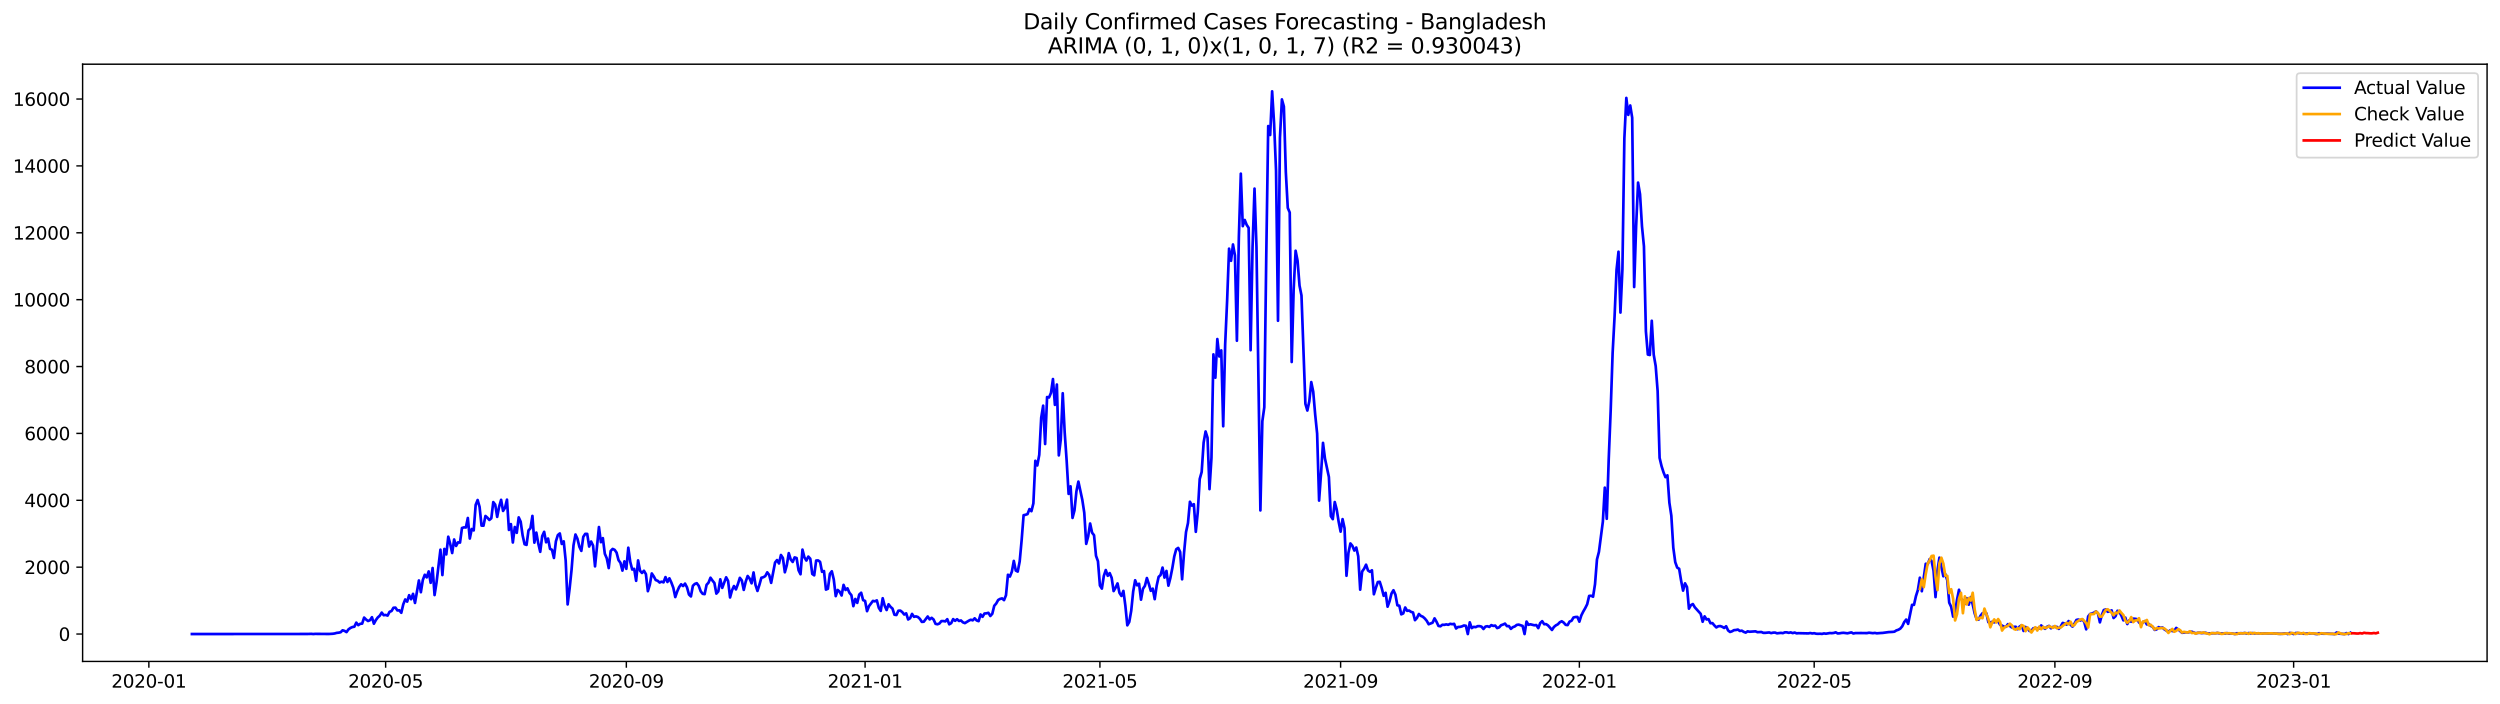 <?xml version="1.0" encoding="utf-8" standalone="no"?>
<!DOCTYPE svg PUBLIC "-//W3C//DTD SVG 1.1//EN"
  "http://www.w3.org/Graphics/SVG/1.1/DTD/svg11.dtd">
<svg xmlns:xlink="http://www.w3.org/1999/xlink" width="1392.412pt" height="392.274pt" viewBox="0 0 1392.412 392.274" xmlns="http://www.w3.org/2000/svg" version="1.1">
 <defs>
  <style type="text/css">*{stroke-linejoin: round; stroke-linecap: butt}</style>
 </defs>
 <g id="figure_1">
  <g id="patch_1">
   <path d="M 0 392.274 
L 1392.412 392.274 
L 1392.412 0 
L 0 0 
z
" style="fill: #ffffff"/>
  </g>
  <g id="axes_1">
   <g id="patch_2">
    <path d="M 46.013 368.396 
L 1385.213 368.396 
L 1385.213 35.755 
L 46.013 35.755 
z
" style="fill: #ffffff"/>
   </g>
   <g id="matplotlib.axis_1">
    <g id="xtick_1">
     <g id="line2d_1">
      <defs>
       <path id="mbf388136be" d="M 0 0 
L 0 3.5 
" style="stroke: #000000; stroke-width: 0.8"/>
      </defs>
      <g>
       <use xlink:href="#mbf388136be" x="82.907" y="368.396" style="stroke: #000000; stroke-width: 0.8"/>
      </g>
     </g>
     <g id="text_1">
      <!-- 2020-01 -->
      <g transform="translate(62.015 382.994)scale(0.1 -0.1)">
       <defs>
        <path id="DejaVuSans-32" d="M 1228 531 
L 3431 531 
L 3431 0 
L 469 0 
L 469 531 
Q 828 903 1448 1529 
Q 2069 2156 2228 2338 
Q 2531 2678 2651 2914 
Q 2772 3150 2772 3378 
Q 2772 3750 2511 3984 
Q 2250 4219 1831 4219 
Q 1534 4219 1204 4116 
Q 875 4013 500 3803 
L 500 4441 
Q 881 4594 1212 4672 
Q 1544 4750 1819 4750 
Q 2544 4750 2975 4387 
Q 3406 4025 3406 3419 
Q 3406 3131 3298 2873 
Q 3191 2616 2906 2266 
Q 2828 2175 2409 1742 
Q 1991 1309 1228 531 
z
" transform="scale(0.016)"/>
        <path id="DejaVuSans-30" d="M 2034 4250 
Q 1547 4250 1301 3770 
Q 1056 3291 1056 2328 
Q 1056 1369 1301 889 
Q 1547 409 2034 409 
Q 2525 409 2770 889 
Q 3016 1369 3016 2328 
Q 3016 3291 2770 3770 
Q 2525 4250 2034 4250 
z
M 2034 4750 
Q 2819 4750 3233 4129 
Q 3647 3509 3647 2328 
Q 3647 1150 3233 529 
Q 2819 -91 2034 -91 
Q 1250 -91 836 529 
Q 422 1150 422 2328 
Q 422 3509 836 4129 
Q 1250 4750 2034 4750 
z
" transform="scale(0.016)"/>
        <path id="DejaVuSans-2d" d="M 313 2009 
L 1997 2009 
L 1997 1497 
L 313 1497 
L 313 2009 
z
" transform="scale(0.016)"/>
        <path id="DejaVuSans-31" d="M 794 531 
L 1825 531 
L 1825 4091 
L 703 3866 
L 703 4441 
L 1819 4666 
L 2450 4666 
L 2450 531 
L 3481 531 
L 3481 0 
L 794 0 
L 794 531 
z
" transform="scale(0.016)"/>
       </defs>
       <use xlink:href="#DejaVuSans-32"/>
       <use xlink:href="#DejaVuSans-30" x="63.623"/>
       <use xlink:href="#DejaVuSans-32" x="127.246"/>
       <use xlink:href="#DejaVuSans-30" x="190.869"/>
       <use xlink:href="#DejaVuSans-2d" x="254.492"/>
       <use xlink:href="#DejaVuSans-30" x="290.576"/>
       <use xlink:href="#DejaVuSans-31" x="354.199"/>
      </g>
     </g>
    </g>
    <g id="xtick_2">
     <g id="line2d_2">
      <g>
       <use xlink:href="#mbf388136be" x="214.789" y="368.396" style="stroke: #000000; stroke-width: 0.8"/>
      </g>
     </g>
     <g id="text_2">
      <!-- 2020-05 -->
      <g transform="translate(193.897 382.994)scale(0.1 -0.1)">
       <defs>
        <path id="DejaVuSans-35" d="M 691 4666 
L 3169 4666 
L 3169 4134 
L 1269 4134 
L 1269 2991 
Q 1406 3038 1543 3061 
Q 1681 3084 1819 3084 
Q 2600 3084 3056 2656 
Q 3513 2228 3513 1497 
Q 3513 744 3044 326 
Q 2575 -91 1722 -91 
Q 1428 -91 1123 -41 
Q 819 9 494 109 
L 494 744 
Q 775 591 1075 516 
Q 1375 441 1709 441 
Q 2250 441 2565 725 
Q 2881 1009 2881 1497 
Q 2881 1984 2565 2268 
Q 2250 2553 1709 2553 
Q 1456 2553 1204 2497 
Q 953 2441 691 2322 
L 691 4666 
z
" transform="scale(0.016)"/>
       </defs>
       <use xlink:href="#DejaVuSans-32"/>
       <use xlink:href="#DejaVuSans-30" x="63.623"/>
       <use xlink:href="#DejaVuSans-32" x="127.246"/>
       <use xlink:href="#DejaVuSans-30" x="190.869"/>
       <use xlink:href="#DejaVuSans-2d" x="254.492"/>
       <use xlink:href="#DejaVuSans-30" x="290.576"/>
       <use xlink:href="#DejaVuSans-35" x="354.199"/>
      </g>
     </g>
    </g>
    <g id="xtick_3">
     <g id="line2d_3">
      <g>
       <use xlink:href="#mbf388136be" x="348.85" y="368.396" style="stroke: #000000; stroke-width: 0.8"/>
      </g>
     </g>
     <g id="text_3">
      <!-- 2020-09 -->
      <g transform="translate(327.959 382.994)scale(0.1 -0.1)">
       <defs>
        <path id="DejaVuSans-39" d="M 703 97 
L 703 672 
Q 941 559 1184 500 
Q 1428 441 1663 441 
Q 2288 441 2617 861 
Q 2947 1281 2994 2138 
Q 2813 1869 2534 1725 
Q 2256 1581 1919 1581 
Q 1219 1581 811 2004 
Q 403 2428 403 3163 
Q 403 3881 828 4315 
Q 1253 4750 1959 4750 
Q 2769 4750 3195 4129 
Q 3622 3509 3622 2328 
Q 3622 1225 3098 567 
Q 2575 -91 1691 -91 
Q 1453 -91 1209 -44 
Q 966 3 703 97 
z
M 1959 2075 
Q 2384 2075 2632 2365 
Q 2881 2656 2881 3163 
Q 2881 3666 2632 3958 
Q 2384 4250 1959 4250 
Q 1534 4250 1286 3958 
Q 1038 3666 1038 3163 
Q 1038 2656 1286 2365 
Q 1534 2075 1959 2075 
z
" transform="scale(0.016)"/>
       </defs>
       <use xlink:href="#DejaVuSans-32"/>
       <use xlink:href="#DejaVuSans-30" x="63.623"/>
       <use xlink:href="#DejaVuSans-32" x="127.246"/>
       <use xlink:href="#DejaVuSans-30" x="190.869"/>
       <use xlink:href="#DejaVuSans-2d" x="254.492"/>
       <use xlink:href="#DejaVuSans-30" x="290.576"/>
       <use xlink:href="#DejaVuSans-39" x="354.199"/>
      </g>
     </g>
    </g>
    <g id="xtick_4">
     <g id="line2d_4">
      <g>
       <use xlink:href="#mbf388136be" x="481.822" y="368.396" style="stroke: #000000; stroke-width: 0.8"/>
      </g>
     </g>
     <g id="text_4">
      <!-- 2021-01 -->
      <g transform="translate(460.931 382.994)scale(0.1 -0.1)">
       <use xlink:href="#DejaVuSans-32"/>
       <use xlink:href="#DejaVuSans-30" x="63.623"/>
       <use xlink:href="#DejaVuSans-32" x="127.246"/>
       <use xlink:href="#DejaVuSans-31" x="190.869"/>
       <use xlink:href="#DejaVuSans-2d" x="254.492"/>
       <use xlink:href="#DejaVuSans-30" x="290.576"/>
       <use xlink:href="#DejaVuSans-31" x="354.199"/>
      </g>
     </g>
    </g>
    <g id="xtick_5">
     <g id="line2d_5">
      <g>
       <use xlink:href="#mbf388136be" x="612.614" y="368.396" style="stroke: #000000; stroke-width: 0.8"/>
      </g>
     </g>
     <g id="text_5">
      <!-- 2021-05 -->
      <g transform="translate(591.722 382.994)scale(0.1 -0.1)">
       <use xlink:href="#DejaVuSans-32"/>
       <use xlink:href="#DejaVuSans-30" x="63.623"/>
       <use xlink:href="#DejaVuSans-32" x="127.246"/>
       <use xlink:href="#DejaVuSans-31" x="190.869"/>
       <use xlink:href="#DejaVuSans-2d" x="254.492"/>
       <use xlink:href="#DejaVuSans-30" x="290.576"/>
       <use xlink:href="#DejaVuSans-35" x="354.199"/>
      </g>
     </g>
    </g>
    <g id="xtick_6">
     <g id="line2d_6">
      <g>
       <use xlink:href="#mbf388136be" x="746.676" y="368.396" style="stroke: #000000; stroke-width: 0.8"/>
      </g>
     </g>
     <g id="text_6">
      <!-- 2021-09 -->
      <g transform="translate(725.784 382.994)scale(0.1 -0.1)">
       <use xlink:href="#DejaVuSans-32"/>
       <use xlink:href="#DejaVuSans-30" x="63.623"/>
       <use xlink:href="#DejaVuSans-32" x="127.246"/>
       <use xlink:href="#DejaVuSans-31" x="190.869"/>
       <use xlink:href="#DejaVuSans-2d" x="254.492"/>
       <use xlink:href="#DejaVuSans-30" x="290.576"/>
       <use xlink:href="#DejaVuSans-39" x="354.199"/>
      </g>
     </g>
    </g>
    <g id="xtick_7">
     <g id="line2d_7">
      <g>
       <use xlink:href="#mbf388136be" x="879.647" y="368.396" style="stroke: #000000; stroke-width: 0.8"/>
      </g>
     </g>
     <g id="text_7">
      <!-- 2022-01 -->
      <g transform="translate(858.756 382.994)scale(0.1 -0.1)">
       <use xlink:href="#DejaVuSans-32"/>
       <use xlink:href="#DejaVuSans-30" x="63.623"/>
       <use xlink:href="#DejaVuSans-32" x="127.246"/>
       <use xlink:href="#DejaVuSans-32" x="190.869"/>
       <use xlink:href="#DejaVuSans-2d" x="254.492"/>
       <use xlink:href="#DejaVuSans-30" x="290.576"/>
       <use xlink:href="#DejaVuSans-31" x="354.199"/>
      </g>
     </g>
    </g>
    <g id="xtick_8">
     <g id="line2d_8">
      <g>
       <use xlink:href="#mbf388136be" x="1010.439" y="368.396" style="stroke: #000000; stroke-width: 0.8"/>
      </g>
     </g>
     <g id="text_8">
      <!-- 2022-05 -->
      <g transform="translate(989.548 382.994)scale(0.1 -0.1)">
       <use xlink:href="#DejaVuSans-32"/>
       <use xlink:href="#DejaVuSans-30" x="63.623"/>
       <use xlink:href="#DejaVuSans-32" x="127.246"/>
       <use xlink:href="#DejaVuSans-32" x="190.869"/>
       <use xlink:href="#DejaVuSans-2d" x="254.492"/>
       <use xlink:href="#DejaVuSans-30" x="290.576"/>
       <use xlink:href="#DejaVuSans-35" x="354.199"/>
      </g>
     </g>
    </g>
    <g id="xtick_9">
     <g id="line2d_9">
      <g>
       <use xlink:href="#mbf388136be" x="1144.501" y="368.396" style="stroke: #000000; stroke-width: 0.8"/>
      </g>
     </g>
     <g id="text_9">
      <!-- 2022-09 -->
      <g transform="translate(1123.61 382.994)scale(0.1 -0.1)">
       <use xlink:href="#DejaVuSans-32"/>
       <use xlink:href="#DejaVuSans-30" x="63.623"/>
       <use xlink:href="#DejaVuSans-32" x="127.246"/>
       <use xlink:href="#DejaVuSans-32" x="190.869"/>
       <use xlink:href="#DejaVuSans-2d" x="254.492"/>
       <use xlink:href="#DejaVuSans-30" x="290.576"/>
       <use xlink:href="#DejaVuSans-39" x="354.199"/>
      </g>
     </g>
    </g>
    <g id="xtick_10">
     <g id="line2d_10">
      <g>
       <use xlink:href="#mbf388136be" x="1277.473" y="368.396" style="stroke: #000000; stroke-width: 0.8"/>
      </g>
     </g>
     <g id="text_10">
      <!-- 2023-01 -->
      <g transform="translate(1256.581 382.994)scale(0.1 -0.1)">
       <defs>
        <path id="DejaVuSans-33" d="M 2597 2516 
Q 3050 2419 3304 2112 
Q 3559 1806 3559 1356 
Q 3559 666 3084 287 
Q 2609 -91 1734 -91 
Q 1441 -91 1130 -33 
Q 819 25 488 141 
L 488 750 
Q 750 597 1062 519 
Q 1375 441 1716 441 
Q 2309 441 2620 675 
Q 2931 909 2931 1356 
Q 2931 1769 2642 2001 
Q 2353 2234 1838 2234 
L 1294 2234 
L 1294 2753 
L 1863 2753 
Q 2328 2753 2575 2939 
Q 2822 3125 2822 3475 
Q 2822 3834 2567 4026 
Q 2313 4219 1838 4219 
Q 1578 4219 1281 4162 
Q 984 4106 628 3988 
L 628 4550 
Q 988 4650 1302 4700 
Q 1616 4750 1894 4750 
Q 2613 4750 3031 4423 
Q 3450 4097 3450 3541 
Q 3450 3153 3228 2886 
Q 3006 2619 2597 2516 
z
" transform="scale(0.016)"/>
       </defs>
       <use xlink:href="#DejaVuSans-32"/>
       <use xlink:href="#DejaVuSans-30" x="63.623"/>
       <use xlink:href="#DejaVuSans-32" x="127.246"/>
       <use xlink:href="#DejaVuSans-33" x="190.869"/>
       <use xlink:href="#DejaVuSans-2d" x="254.492"/>
       <use xlink:href="#DejaVuSans-30" x="290.576"/>
       <use xlink:href="#DejaVuSans-31" x="354.199"/>
      </g>
     </g>
    </g>
   </g>
   <g id="matplotlib.axis_2">
    <g id="ytick_1">
     <g id="line2d_11">
      <defs>
       <path id="m9332bdf6b1" d="M 0 0 
L -3.5 0 
" style="stroke: #000000; stroke-width: 0.8"/>
      </defs>
      <g>
       <use xlink:href="#m9332bdf6b1" x="46.013" y="353.14" style="stroke: #000000; stroke-width: 0.8"/>
      </g>
     </g>
     <g id="text_11">
      <!-- 0 -->
      <g transform="translate(32.65 356.939)scale(0.1 -0.1)">
       <use xlink:href="#DejaVuSans-30"/>
      </g>
     </g>
    </g>
    <g id="ytick_2">
     <g id="line2d_12">
      <g>
       <use xlink:href="#m9332bdf6b1" x="46.013" y="315.892" style="stroke: #000000; stroke-width: 0.8"/>
      </g>
     </g>
     <g id="text_12">
      <!-- 2000 -->
      <g transform="translate(13.562 319.691)scale(0.1 -0.1)">
       <use xlink:href="#DejaVuSans-32"/>
       <use xlink:href="#DejaVuSans-30" x="63.623"/>
       <use xlink:href="#DejaVuSans-30" x="127.246"/>
       <use xlink:href="#DejaVuSans-30" x="190.869"/>
      </g>
     </g>
    </g>
    <g id="ytick_3">
     <g id="line2d_13">
      <g>
       <use xlink:href="#m9332bdf6b1" x="46.013" y="278.645" style="stroke: #000000; stroke-width: 0.8"/>
      </g>
     </g>
     <g id="text_13">
      <!-- 4000 -->
      <g transform="translate(13.562 282.444)scale(0.1 -0.1)">
       <defs>
        <path id="DejaVuSans-34" d="M 2419 4116 
L 825 1625 
L 2419 1625 
L 2419 4116 
z
M 2253 4666 
L 3047 4666 
L 3047 1625 
L 3713 1625 
L 3713 1100 
L 3047 1100 
L 3047 0 
L 2419 0 
L 2419 1100 
L 313 1100 
L 313 1709 
L 2253 4666 
z
" transform="scale(0.016)"/>
       </defs>
       <use xlink:href="#DejaVuSans-34"/>
       <use xlink:href="#DejaVuSans-30" x="63.623"/>
       <use xlink:href="#DejaVuSans-30" x="127.246"/>
       <use xlink:href="#DejaVuSans-30" x="190.869"/>
      </g>
     </g>
    </g>
    <g id="ytick_4">
     <g id="line2d_14">
      <g>
       <use xlink:href="#m9332bdf6b1" x="46.013" y="241.397" style="stroke: #000000; stroke-width: 0.8"/>
      </g>
     </g>
     <g id="text_14">
      <!-- 6000 -->
      <g transform="translate(13.562 245.196)scale(0.1 -0.1)">
       <defs>
        <path id="DejaVuSans-36" d="M 2113 2584 
Q 1688 2584 1439 2293 
Q 1191 2003 1191 1497 
Q 1191 994 1439 701 
Q 1688 409 2113 409 
Q 2538 409 2786 701 
Q 3034 994 3034 1497 
Q 3034 2003 2786 2293 
Q 2538 2584 2113 2584 
z
M 3366 4563 
L 3366 3988 
Q 3128 4100 2886 4159 
Q 2644 4219 2406 4219 
Q 1781 4219 1451 3797 
Q 1122 3375 1075 2522 
Q 1259 2794 1537 2939 
Q 1816 3084 2150 3084 
Q 2853 3084 3261 2657 
Q 3669 2231 3669 1497 
Q 3669 778 3244 343 
Q 2819 -91 2113 -91 
Q 1303 -91 875 529 
Q 447 1150 447 2328 
Q 447 3434 972 4092 
Q 1497 4750 2381 4750 
Q 2619 4750 2861 4703 
Q 3103 4656 3366 4563 
z
" transform="scale(0.016)"/>
       </defs>
       <use xlink:href="#DejaVuSans-36"/>
       <use xlink:href="#DejaVuSans-30" x="63.623"/>
       <use xlink:href="#DejaVuSans-30" x="127.246"/>
       <use xlink:href="#DejaVuSans-30" x="190.869"/>
      </g>
     </g>
    </g>
    <g id="ytick_5">
     <g id="line2d_15">
      <g>
       <use xlink:href="#m9332bdf6b1" x="46.013" y="204.149" style="stroke: #000000; stroke-width: 0.8"/>
      </g>
     </g>
     <g id="text_15">
      <!-- 8000 -->
      <g transform="translate(13.562 207.949)scale(0.1 -0.1)">
       <defs>
        <path id="DejaVuSans-38" d="M 2034 2216 
Q 1584 2216 1326 1975 
Q 1069 1734 1069 1313 
Q 1069 891 1326 650 
Q 1584 409 2034 409 
Q 2484 409 2743 651 
Q 3003 894 3003 1313 
Q 3003 1734 2745 1975 
Q 2488 2216 2034 2216 
z
M 1403 2484 
Q 997 2584 770 2862 
Q 544 3141 544 3541 
Q 544 4100 942 4425 
Q 1341 4750 2034 4750 
Q 2731 4750 3128 4425 
Q 3525 4100 3525 3541 
Q 3525 3141 3298 2862 
Q 3072 2584 2669 2484 
Q 3125 2378 3379 2068 
Q 3634 1759 3634 1313 
Q 3634 634 3220 271 
Q 2806 -91 2034 -91 
Q 1263 -91 848 271 
Q 434 634 434 1313 
Q 434 1759 690 2068 
Q 947 2378 1403 2484 
z
M 1172 3481 
Q 1172 3119 1398 2916 
Q 1625 2713 2034 2713 
Q 2441 2713 2670 2916 
Q 2900 3119 2900 3481 
Q 2900 3844 2670 4047 
Q 2441 4250 2034 4250 
Q 1625 4250 1398 4047 
Q 1172 3844 1172 3481 
z
" transform="scale(0.016)"/>
       </defs>
       <use xlink:href="#DejaVuSans-38"/>
       <use xlink:href="#DejaVuSans-30" x="63.623"/>
       <use xlink:href="#DejaVuSans-30" x="127.246"/>
       <use xlink:href="#DejaVuSans-30" x="190.869"/>
      </g>
     </g>
    </g>
    <g id="ytick_6">
     <g id="line2d_16">
      <g>
       <use xlink:href="#m9332bdf6b1" x="46.013" y="166.902" style="stroke: #000000; stroke-width: 0.8"/>
      </g>
     </g>
     <g id="text_16">
      <!-- 10000 -->
      <g transform="translate(7.2 170.701)scale(0.1 -0.1)">
       <use xlink:href="#DejaVuSans-31"/>
       <use xlink:href="#DejaVuSans-30" x="63.623"/>
       <use xlink:href="#DejaVuSans-30" x="127.246"/>
       <use xlink:href="#DejaVuSans-30" x="190.869"/>
       <use xlink:href="#DejaVuSans-30" x="254.492"/>
      </g>
     </g>
    </g>
    <g id="ytick_7">
     <g id="line2d_17">
      <g>
       <use xlink:href="#m9332bdf6b1" x="46.013" y="129.654" style="stroke: #000000; stroke-width: 0.8"/>
      </g>
     </g>
     <g id="text_17">
      <!-- 12000 -->
      <g transform="translate(7.2 133.453)scale(0.1 -0.1)">
       <use xlink:href="#DejaVuSans-31"/>
       <use xlink:href="#DejaVuSans-32" x="63.623"/>
       <use xlink:href="#DejaVuSans-30" x="127.246"/>
       <use xlink:href="#DejaVuSans-30" x="190.869"/>
       <use xlink:href="#DejaVuSans-30" x="254.492"/>
      </g>
     </g>
    </g>
    <g id="ytick_8">
     <g id="line2d_18">
      <g>
       <use xlink:href="#m9332bdf6b1" x="46.013" y="92.407" style="stroke: #000000; stroke-width: 0.8"/>
      </g>
     </g>
     <g id="text_18">
      <!-- 14000 -->
      <g transform="translate(7.2 96.206)scale(0.1 -0.1)">
       <use xlink:href="#DejaVuSans-31"/>
       <use xlink:href="#DejaVuSans-34" x="63.623"/>
       <use xlink:href="#DejaVuSans-30" x="127.246"/>
       <use xlink:href="#DejaVuSans-30" x="190.869"/>
       <use xlink:href="#DejaVuSans-30" x="254.492"/>
      </g>
     </g>
    </g>
    <g id="ytick_9">
     <g id="line2d_19">
      <g>
       <use xlink:href="#m9332bdf6b1" x="46.013" y="55.159" style="stroke: #000000; stroke-width: 0.8"/>
      </g>
     </g>
     <g id="text_19">
      <!-- 16000 -->
      <g transform="translate(7.2 58.958)scale(0.1 -0.1)">
       <use xlink:href="#DejaVuSans-31"/>
       <use xlink:href="#DejaVuSans-36" x="63.623"/>
       <use xlink:href="#DejaVuSans-30" x="127.246"/>
       <use xlink:href="#DejaVuSans-30" x="190.869"/>
       <use xlink:href="#DejaVuSans-30" x="254.492"/>
      </g>
     </g>
    </g>
   </g>
   <g id="line2d_20">
    <path d="M 106.885 353.14 
L 171.191 353.103 
L 173.371 353.028 
L 174.461 353.14 
L 175.551 353.047 
L 183.18 353.103 
L 185.36 352.972 
L 186.45 352.805 
L 187.54 352.488 
L 188.63 352.376 
L 189.72 352.134 
L 190.81 351.054 
L 191.9 351.389 
L 192.99 352.06 
L 194.08 350.551 
L 195.17 349.75 
L 196.26 349.247 
L 197.35 349.061 
L 198.44 346.789 
L 199.529 348.186 
L 200.619 347.441 
L 201.709 347.329 
L 202.799 343.977 
L 203.889 345.057 
L 204.979 345.877 
L 206.069 345.43 
L 207.159 343.772 
L 208.249 347.385 
L 209.339 345.355 
L 210.429 343.884 
L 211.519 342.915 
L 212.609 341.202 
L 213.699 342.636 
L 214.789 342.506 
L 215.878 342.859 
L 216.968 340.755 
L 218.058 340.327 
L 219.148 338.501 
L 220.238 338.427 
L 221.328 339.991 
L 222.418 339.936 
L 223.508 341.295 
L 224.598 336.62 
L 225.688 333.883 
L 226.778 335.093 
L 227.868 331.499 
L 228.958 333.752 
L 230.048 330.754 
L 231.138 335.82 
L 233.317 323.304 
L 234.407 329.841 
L 235.497 323.025 
L 236.587 320.12 
L 237.677 321.591 
L 238.767 318.257 
L 239.857 324.608 
L 240.947 316.358 
L 242.037 331.424 
L 243.127 324.441 
L 245.307 306.152 
L 246.397 320.287 
L 247.487 305.742 
L 248.576 308.797 
L 249.666 298.926 
L 250.756 302.949 
L 251.846 308.014 
L 252.936 300.472 
L 254.026 304.066 
L 255.116 302.055 
L 256.206 302.204 
L 257.296 294.084 
L 258.386 293.73 
L 259.476 293.786 
L 260.566 288.497 
L 261.656 299.95 
L 262.746 294.642 
L 263.836 295.425 
L 264.925 281.215 
L 266.015 278.496 
L 267.105 282.313 
L 268.195 292.743 
L 269.285 292.799 
L 270.375 287.379 
L 271.465 288.329 
L 272.555 289.595 
L 273.645 288.664 
L 274.735 279.65 
L 275.825 281.103 
L 276.915 287.882 
L 278.005 282.202 
L 279.095 278.384 
L 280.184 284.567 
L 281.274 282.835 
L 282.364 278.291 
L 283.454 295.145 
L 284.544 291.905 
L 285.634 302.148 
L 286.724 293.525 
L 287.814 296.766 
L 288.904 288.161 
L 289.994 290.564 
L 291.084 298.218 
L 292.174 303.116 
L 293.264 303.489 
L 294.354 295.425 
L 295.444 294.233 
L 296.533 287.342 
L 297.623 302.241 
L 298.713 296.635 
L 299.803 302.688 
L 300.893 307.344 
L 301.983 298.609 
L 303.073 296.207 
L 304.163 302.036 
L 305.253 299.95 
L 306.343 305.686 
L 307.433 306.208 
L 308.523 310.771 
L 309.613 301.515 
L 310.703 298.013 
L 311.793 297.101 
L 312.882 302.949 
L 313.972 301.515 
L 315.062 312.186 
L 316.152 336.639 
L 317.242 327.886 
L 318.332 317.419 
L 319.422 303.712 
L 320.512 297.697 
L 321.602 300.043 
L 322.692 304.513 
L 323.782 306.822 
L 324.872 299 
L 325.962 297.343 
L 327.052 297.362 
L 328.142 304.401 
L 329.231 301.626 
L 330.321 303.898 
L 331.411 315.445 
L 333.591 293.544 
L 334.681 301.98 
L 335.771 299.727 
L 336.861 308.424 
L 337.951 310.957 
L 339.041 316.395 
L 340.131 306.86 
L 341.221 305.742 
L 342.311 306.226 
L 343.401 307.772 
L 344.491 311.963 
L 345.58 313.452 
L 346.67 317.81 
L 347.76 312.652 
L 348.85 316.823 
L 349.94 305.053 
L 351.03 312.95 
L 352.12 317.214 
L 353.21 316.823 
L 354.3 323.491 
L 355.39 312.13 
L 356.48 317.904 
L 357.57 319.114 
L 358.66 317.904 
L 359.75 319.766 
L 360.839 329.264 
L 361.929 325.651 
L 363.019 319.393 
L 364.109 321.032 
L 365.199 323.062 
L 366.289 323.472 
L 367.379 324.441 
L 368.469 323.956 
L 369.559 324.347 
L 370.649 321.423 
L 371.739 324.143 
L 372.829 322.113 
L 373.919 324.459 
L 375.009 327.383 
L 376.099 332.542 
L 377.188 329.394 
L 378.278 326.936 
L 379.368 325.428 
L 380.458 326.396 
L 381.548 325.055 
L 382.638 327.141 
L 383.728 331.126 
L 384.818 332.188 
L 385.908 326.284 
L 386.998 325.223 
L 388.088 324.832 
L 389.178 326.303 
L 390.268 329.339 
L 391.358 330.735 
L 392.448 330.922 
L 393.537 325.726 
L 394.627 324.515 
L 395.717 321.777 
L 396.807 323.342 
L 397.897 324.701 
L 398.987 330.624 
L 400.077 329.413 
L 401.167 322.653 
L 402.257 327.439 
L 404.437 321.554 
L 405.527 323.602 
L 406.617 332.765 
L 407.707 328.78 
L 408.797 326.396 
L 409.886 328.277 
L 410.976 325.334 
L 412.066 321.833 
L 413.156 323.267 
L 414.246 328.556 
L 415.336 323.938 
L 416.426 320.809 
L 417.516 322.243 
L 418.606 324.887 
L 419.696 318.835 
L 420.786 325.781 
L 421.876 329.134 
L 422.966 325.688 
L 424.056 321.796 
L 425.146 321.498 
L 426.235 320.865 
L 427.325 318.779 
L 428.415 320.232 
L 429.505 324.627 
L 431.685 313.303 
L 432.775 311.944 
L 433.865 313.825 
L 434.955 309.113 
L 436.045 310.771 
L 437.135 318.742 
L 438.225 314.775 
L 439.315 308.089 
L 440.405 311.609 
L 441.494 312.987 
L 442.584 310.454 
L 443.674 310.808 
L 444.764 317.606 
L 445.854 319.84 
L 446.944 306.115 
L 448.034 310.435 
L 449.124 312.205 
L 450.214 310.007 
L 451.304 311.199 
L 452.394 319.654 
L 453.484 320.436 
L 454.574 312.205 
L 455.664 312.13 
L 456.754 312.931 
L 457.843 318.481 
L 458.933 318.053 
L 460.023 328.389 
L 461.113 327.905 
L 462.203 319.636 
L 463.293 318.183 
L 464.383 322.746 
L 465.473 332.02 
L 466.563 328.594 
L 467.653 329.543 
L 468.743 331.667 
L 469.833 325.763 
L 470.923 328.594 
L 472.013 327.681 
L 473.103 330.158 
L 474.192 331.48 
L 475.282 337.608 
L 476.372 333.603 
L 477.462 335.782 
L 478.552 331.145 
L 479.642 330.139 
L 480.732 334.255 
L 481.822 334.702 
L 482.912 340.401 
L 484.002 337.589 
L 486.182 334.684 
L 487.272 334.926 
L 488.362 334.386 
L 489.452 338.52 
L 490.541 340.252 
L 491.631 333.194 
L 492.721 337.328 
L 493.811 339.768 
L 494.901 336.565 
L 495.991 337.999 
L 497.081 338.948 
L 498.171 342.375 
L 499.261 342.543 
L 500.351 340.159 
L 501.441 340.066 
L 502.531 340.923 
L 503.621 342.263 
L 504.711 341.612 
L 505.801 345.02 
L 506.89 344.331 
L 507.98 341.928 
L 509.07 343.549 
L 510.16 343.306 
L 511.25 343.66 
L 512.34 344.685 
L 513.43 346.379 
L 514.52 346.268 
L 516.7 343.362 
L 517.79 344.983 
L 518.88 344.107 
L 519.97 345.038 
L 521.06 347.46 
L 522.149 347.702 
L 523.239 347.255 
L 524.329 345.932 
L 525.419 345.914 
L 526.509 346.1 
L 527.599 344.871 
L 528.689 347.72 
L 529.779 347.068 
L 530.869 344.834 
L 531.959 345.765 
L 533.049 344.889 
L 534.139 345.858 
L 535.229 345.579 
L 536.319 346.621 
L 537.409 347.05 
L 539.588 345.709 
L 540.678 345.169 
L 541.768 345.504 
L 542.858 344.387 
L 543.948 345.56 
L 545.038 345.97 
L 546.128 342.245 
L 547.218 343.549 
L 548.308 341.705 
L 549.398 341.612 
L 550.488 341.314 
L 551.578 343.083 
L 552.668 341.854 
L 553.758 337.403 
L 554.847 336.155 
L 555.937 334.181 
L 557.027 333.566 
L 558.117 333.287 
L 559.207 334.255 
L 560.297 331.555 
L 561.387 320.12 
L 562.477 321.125 
L 563.567 318.406 
L 564.657 312.41 
L 565.747 317.773 
L 566.837 318.351 
L 567.927 312.689 
L 569.017 300.826 
L 570.107 286.951 
L 571.196 286.709 
L 572.286 286.336 
L 573.376 283.543 
L 574.466 284.716 
L 575.556 280.358 
L 576.646 256.65 
L 577.736 259.239 
L 578.826 253.353 
L 579.916 232.662 
L 581.006 225.939 
L 582.096 247.301 
L 583.186 221.153 
L 584.276 221.376 
L 585.366 218.806 
L 586.456 211.115 
L 587.545 225.492 
L 588.635 214.169 
L 589.725 253.633 
L 590.815 244.768 
L 591.905 219.03 
L 592.995 240.876 
L 594.085 256.575 
L 595.175 275.069 
L 596.265 270.878 
L 597.355 288.459 
L 598.445 284.269 
L 599.535 273.598 
L 600.625 268.234 
L 602.804 278.384 
L 603.894 285.554 
L 604.984 302.911 
L 606.074 298.721 
L 607.164 291.57 
L 608.254 296.691 
L 609.344 298.106 
L 610.434 309.541 
L 611.524 312.596 
L 612.614 326.098 
L 613.704 327.83 
L 614.794 320.753 
L 615.884 317.494 
L 616.974 320.697 
L 618.064 319.207 
L 619.153 321.815 
L 620.243 329.208 
L 621.333 327.327 
L 622.423 324.943 
L 623.513 330.233 
L 624.603 331.909 
L 625.693 329.115 
L 626.783 337.347 
L 627.873 348.279 
L 628.963 346.379 
L 630.053 340.14 
L 631.143 329.45 
L 632.233 323.193 
L 633.323 326.005 
L 634.413 325.13 
L 635.502 333.995 
L 636.592 327.923 
L 637.682 326.303 
L 638.772 321.945 
L 639.862 325.26 
L 640.952 329.078 
L 642.042 327.849 
L 643.132 333.715 
L 644.222 326.247 
L 645.312 321.293 
L 646.402 320.269 
L 647.492 316.116 
L 648.582 321.721 
L 649.672 317.997 
L 650.762 326.191 
L 651.851 321.926 
L 652.941 316.451 
L 654.031 309.895 
L 655.121 305.891 
L 656.211 305.165 
L 657.301 307.437 
L 658.391 322.653 
L 659.481 307.772 
L 660.571 296.337 
L 661.661 291.327 
L 662.751 279.464 
L 663.841 281.624 
L 664.931 280.824 
L 666.021 296.207 
L 667.111 285.331 
L 668.2 266.8 
L 669.29 262.889 
L 670.38 246.481 
L 671.47 240.317 
L 672.56 243.837 
L 673.65 272.424 
L 674.74 255.03 
L 675.83 197.37 
L 676.92 210.37 
L 678.01 188.841 
L 679.1 198.544 
L 680.19 195.154 
L 681.28 237.411 
L 682.37 191.839 
L 683.459 167.572 
L 684.549 138.5 
L 685.639 145.261 
L 686.729 136.154 
L 687.819 142.244 
L 688.909 189.772 
L 689.999 132.001 
L 691.089 96.727 
L 692.179 125.967 
L 693.269 122.521 
L 694.359 125.259 
L 695.449 126.898 
L 696.539 195.042 
L 697.629 137.513 
L 698.719 105.052 
L 699.808 137.495 
L 701.988 284.288 
L 703.078 234.618 
L 704.168 226.87 
L 705.258 142.858 
L 706.348 70.207 
L 707.438 75.18 
L 708.528 50.876 
L 709.618 68.736 
L 710.708 94.977 
L 711.798 178.653 
L 712.888 76.688 
L 713.978 55.364 
L 715.068 59.331 
L 716.157 95.815 
L 717.247 115.798 
L 718.337 118.368 
L 719.427 201.617 
L 720.517 161.333 
L 721.607 139.655 
L 722.697 145.224 
L 723.787 159.08 
L 724.877 164.555 
L 727.057 224.915 
L 728.147 228.658 
L 729.237 223.537 
L 730.327 212.809 
L 731.417 218.154 
L 732.506 230.856 
L 733.596 241.527 
L 734.686 278.812 
L 735.776 263.671 
L 736.866 246.668 
L 737.956 255.383 
L 740.136 265.645 
L 741.226 287.491 
L 742.316 289.148 
L 743.406 279.613 
L 744.496 283.785 
L 745.586 290.62 
L 746.676 296.114 
L 747.766 289.148 
L 748.855 294.158 
L 749.945 320.679 
L 751.035 307.884 
L 752.125 302.669 
L 753.215 303.992 
L 754.305 306.636 
L 755.395 304.941 
L 756.485 309.839 
L 757.575 328.426 
L 758.665 318.295 
L 759.755 316.768 
L 760.845 314.514 
L 761.935 317.736 
L 763.025 318.462 
L 764.114 317.624 
L 765.204 330.977 
L 766.294 327.383 
L 767.384 324.18 
L 768.474 324.049 
L 769.564 327.513 
L 770.654 331.834 
L 771.744 330.177 
L 772.834 337.906 
L 773.924 334.888 
L 775.014 330.568 
L 776.104 328.743 
L 777.194 331.201 
L 778.284 337.123 
L 779.374 337.365 
L 780.463 342.17 
L 781.553 341.649 
L 782.643 338.353 
L 783.733 340.215 
L 784.823 340.047 
L 785.913 340.792 
L 787.003 341.127 
L 788.093 345.411 
L 789.183 344.182 
L 790.273 341.984 
L 791.363 343.027 
L 792.453 343.493 
L 793.543 344.461 
L 794.633 345.765 
L 795.723 347.683 
L 797.902 346.826 
L 798.992 344.405 
L 800.082 346.286 
L 801.172 348.614 
L 802.262 348.819 
L 803.352 347.962 
L 804.442 348.018 
L 805.532 347.758 
L 806.622 348 
L 807.712 347.441 
L 808.802 347.664 
L 809.892 347.46 
L 810.982 350.048 
L 812.072 349.21 
L 813.161 349.154 
L 814.251 348.875 
L 815.341 348.372 
L 816.431 348.54 
L 817.521 353.14 
L 818.611 346.621 
L 819.701 349.825 
L 820.791 349.136 
L 821.881 349.303 
L 822.971 348.763 
L 824.061 348.726 
L 825.151 349.024 
L 826.241 350.328 
L 827.331 348.987 
L 828.421 348.782 
L 829.51 349.173 
L 830.6 348.186 
L 831.69 348.596 
L 832.78 348.428 
L 833.87 349.825 
L 834.96 349.434 
L 836.05 348.223 
L 837.14 347.851 
L 838.23 347.329 
L 839.32 348.726 
L 840.41 348.689 
L 841.5 350.253 
L 842.59 349.322 
L 843.68 348.912 
L 844.769 348.056 
L 845.859 347.888 
L 848.039 348.614 
L 849.129 353.14 
L 850.219 346.193 
L 851.309 347.981 
L 852.399 347.72 
L 854.579 348.26 
L 855.669 348.13 
L 856.759 349.843 
L 857.849 347.013 
L 858.939 345.97 
L 860.029 347.646 
L 861.118 347.609 
L 862.208 348.353 
L 864.388 350.868 
L 865.478 349.21 
L 866.568 348.298 
L 867.658 347.72 
L 868.748 346.584 
L 869.838 346.026 
L 870.928 346.77 
L 872.018 348.018 
L 873.108 348.149 
L 874.198 346.193 
L 875.288 345.746 
L 876.378 343.921 
L 877.467 343.66 
L 878.557 343.604 
L 879.647 346.249 
L 880.737 342.766 
L 881.827 340.587 
L 882.917 338.706 
L 884.007 336.527 
L 885.097 331.909 
L 886.187 331.797 
L 887.277 332.356 
L 888.367 325.372 
L 889.457 311.59 
L 890.547 307.362 
L 892.727 290.582 
L 893.816 271.605 
L 894.906 288.944 
L 895.996 255.886 
L 897.086 228.807 
L 898.176 196.569 
L 899.266 176.214 
L 900.356 150.364 
L 901.446 140.195 
L 902.536 174.091 
L 903.626 150.029 
L 904.716 76.986 
L 905.806 54.544 
L 906.896 63.968 
L 907.986 58.753 
L 909.076 65.588 
L 910.165 159.862 
L 911.255 126.246 
L 912.345 101.7 
L 913.435 108.162 
L 914.525 126.06 
L 915.615 137.178 
L 916.705 184.557 
L 917.795 197.463 
L 918.885 197.724 
L 919.975 178.653 
L 921.065 197.557 
L 922.155 203.851 
L 923.245 217.857 
L 924.335 255.03 
L 925.424 259.592 
L 926.514 263.038 
L 927.604 265.757 
L 928.694 264.751 
L 929.784 279.967 
L 930.874 287.23 
L 931.964 305.016 
L 933.054 313.099 
L 934.144 316.134 
L 935.234 316.805 
L 936.324 323.435 
L 937.414 328.966 
L 938.504 324.906 
L 939.594 326.955 
L 940.684 339.004 
L 941.773 337.049 
L 942.863 336.434 
L 943.953 338.259 
L 947.223 341.891 
L 948.313 346.286 
L 949.403 343.288 
L 950.493 345.02 
L 951.583 344.834 
L 952.673 347.124 
L 953.763 347.05 
L 954.853 348.353 
L 955.943 349.452 
L 957.033 348.8 
L 958.122 348.689 
L 959.212 349.098 
L 960.302 349.75 
L 961.392 348.8 
L 962.482 351.128 
L 963.572 351.985 
L 964.662 351.613 
L 965.752 350.979 
L 966.842 350.886 
L 967.932 350.644 
L 969.022 351.426 
L 970.112 351.24 
L 971.202 351.929 
L 972.292 352.339 
L 973.382 351.631 
L 974.471 351.855 
L 977.741 351.631 
L 978.831 352.097 
L 981.011 352.004 
L 982.101 352.469 
L 983.191 352.469 
L 985.371 352.246 
L 986.461 352.618 
L 987.551 352.358 
L 988.641 352.32 
L 989.731 352.73 
L 991.91 352.488 
L 993 352.637 
L 994.09 352.19 
L 995.18 352.19 
L 996.27 352.469 
L 997.36 352.209 
L 998.45 352.618 
L 999.54 352.302 
L 1000.63 352.749 
L 1001.72 352.656 
L 1007.169 352.786 
L 1008.259 352.581 
L 1009.349 352.823 
L 1010.439 352.674 
L 1011.529 352.954 
L 1012.619 353.009 
L 1013.709 352.954 
L 1014.799 353.065 
L 1015.889 352.786 
L 1016.979 352.954 
L 1019.159 352.581 
L 1020.249 352.656 
L 1021.339 352.525 
L 1022.428 352.19 
L 1023.518 352.805 
L 1024.608 352.73 
L 1025.698 352.525 
L 1026.788 352.451 
L 1028.968 352.73 
L 1031.148 352.209 
L 1032.238 352.842 
L 1033.328 352.6 
L 1036.598 352.581 
L 1039.867 352.618 
L 1040.957 352.395 
L 1043.137 352.656 
L 1044.227 352.507 
L 1045.317 352.73 
L 1047.497 352.562 
L 1048.587 352.507 
L 1051.857 352.06 
L 1054.037 351.948 
L 1055.126 351.818 
L 1056.216 351.11 
L 1057.306 350.756 
L 1058.396 350.123 
L 1059.486 348.819 
L 1060.576 346.491 
L 1061.666 345.076 
L 1062.756 347.478 
L 1064.936 336.881 
L 1066.026 336.863 
L 1067.116 332.002 
L 1068.206 328.575 
L 1069.296 321.759 
L 1070.386 329.301 
L 1072.565 314.011 
L 1073.655 314.272 
L 1074.745 311.404 
L 1075.835 312.41 
L 1076.925 317.885 
L 1078.015 332.56 
L 1079.105 317.717 
L 1080.195 310.584 
L 1082.375 320.958 
L 1083.465 319.803 
L 1084.555 323.137 
L 1085.645 335.652 
L 1086.734 337.98 
L 1087.824 343.437 
L 1088.914 340.923 
L 1090.004 334.013 
L 1091.094 328.482 
L 1092.184 333.566 
L 1093.274 334.386 
L 1094.364 336.378 
L 1095.454 333.175 
L 1096.544 336.769 
L 1097.634 332.579 
L 1098.724 336.676 
L 1099.814 341.593 
L 1100.904 344.834 
L 1101.994 345.132 
L 1103.083 342.934 
L 1104.173 341.574 
L 1105.263 341.481 
L 1106.353 341.63 
L 1107.443 346.528 
L 1108.533 346.64 
L 1109.623 346.342 
L 1110.713 346.64 
L 1111.803 345.932 
L 1112.893 346.156 
L 1113.983 347.962 
L 1115.073 348.428 
L 1116.163 349.043 
L 1117.253 349.117 
L 1118.343 347.627 
L 1119.432 348.689 
L 1120.522 349.452 
L 1121.612 349.154 
L 1122.702 349.08 
L 1123.792 350.458 
L 1124.882 348.931 
L 1125.972 348.316 
L 1127.062 351.408 
L 1128.152 349.192 
L 1129.242 349.974 
L 1130.332 351.408 
L 1131.422 351.277 
L 1132.512 349.918 
L 1133.602 349.825 
L 1135.781 350.03 
L 1136.871 348.335 
L 1137.961 349.49 
L 1139.051 350.234 
L 1140.141 349.098 
L 1141.231 348.614 
L 1142.321 349.937 
L 1143.411 349.154 
L 1145.591 349.154 
L 1146.681 350.253 
L 1147.771 348.856 
L 1148.861 346.938 
L 1149.951 347.311 
L 1151.041 347.888 
L 1152.13 345.914 
L 1153.22 347.962 
L 1154.31 349.005 
L 1155.4 347.366 
L 1156.49 345.299 
L 1157.58 345.038 
L 1158.67 345.653 
L 1159.76 344.983 
L 1160.85 346.379 
L 1161.94 350.514 
L 1163.03 343.325 
L 1164.12 341.947 
L 1165.21 341.705 
L 1166.3 341.202 
L 1167.389 340.513 
L 1168.479 341.593 
L 1169.569 346.621 
L 1170.659 342.487 
L 1171.749 339.768 
L 1172.839 339.414 
L 1173.929 340.755 
L 1175.019 340.494 
L 1176.109 339.954 
L 1177.199 344.2 
L 1178.289 343.176 
L 1179.379 340.178 
L 1180.469 340.904 
L 1181.559 342.915 
L 1182.649 345.504 
L 1183.738 343.996 
L 1184.828 347.571 
L 1185.918 345.523 
L 1187.008 346.305 
L 1188.098 344.573 
L 1189.188 344.647 
L 1190.278 344.852 
L 1191.368 346.696 
L 1192.458 347.646 
L 1193.548 346.603 
L 1194.638 345.895 
L 1195.728 347.795 
L 1196.818 347.553 
L 1197.908 348.614 
L 1198.998 349.117 
L 1200.087 350.83 
L 1201.177 350.551 
L 1202.267 349.285 
L 1203.357 349.694 
L 1204.447 349.49 
L 1205.537 350.588 
L 1207.717 351.855 
L 1208.807 350.998 
L 1209.897 351.501 
L 1210.987 351.389 
L 1212.077 349.732 
L 1213.167 350.532 
L 1215.347 352.451 
L 1217.526 352.134 
L 1218.616 352.246 
L 1219.706 351.985 
L 1220.796 351.855 
L 1222.976 352.73 
L 1224.066 352.488 
L 1225.156 352.432 
L 1226.246 352.6 
L 1228.426 352.432 
L 1229.516 352.786 
L 1230.606 352.805 
L 1232.785 352.656 
L 1233.875 352.711 
L 1234.965 352.525 
L 1236.055 352.767 
L 1239.325 352.842 
L 1240.415 352.6 
L 1241.505 352.935 
L 1242.595 352.805 
L 1243.685 352.916 
L 1244.775 353.14 
L 1245.865 352.674 
L 1246.955 352.86 
L 1248.045 352.656 
L 1249.134 352.73 
L 1250.224 352.544 
L 1251.314 352.898 
L 1252.404 352.581 
L 1253.494 352.823 
L 1254.584 352.6 
L 1255.674 352.786 
L 1257.854 352.749 
L 1258.944 352.86 
L 1265.483 352.767 
L 1269.843 353.028 
L 1270.933 353.009 
L 1273.113 352.749 
L 1274.203 353.14 
L 1275.293 352.488 
L 1276.383 352.711 
L 1277.473 353.14 
L 1278.563 352.562 
L 1279.653 352.562 
L 1280.742 352.749 
L 1281.832 352.73 
L 1282.922 352.954 
L 1284.012 352.954 
L 1285.102 352.823 
L 1288.372 352.73 
L 1289.462 353.065 
L 1290.552 353.14 
L 1291.642 352.674 
L 1292.732 352.916 
L 1294.912 352.972 
L 1296.002 352.898 
L 1300.361 353.14 
L 1301.451 352.246 
L 1302.541 352.898 
L 1305.811 353.14 
L 1306.901 352.618 
L 1307.991 353.14 
L 1309.081 352.451 
L 1309.081 352.451 
" clip-path="url(#p69cd046b8d)" style="fill: none; stroke: #0000ff; stroke-width: 1.5; stroke-linecap: square"/>
   </g>
   <g id="line2d_21">
    <path d="M 1069.296 327.995 
L 1070.386 322.685 
L 1071.475 327.028 
L 1072.565 319.753 
L 1073.655 313.889 
L 1074.745 312.134 
L 1075.835 309.672 
L 1076.925 309.482 
L 1078.015 321.245 
L 1079.105 328.668 
L 1080.195 313.745 
L 1081.285 310.635 
L 1082.375 313.898 
L 1083.465 320.622 
L 1084.555 320.721 
L 1085.645 330.332 
L 1086.734 328.166 
L 1087.824 333.495 
L 1088.914 345.562 
L 1090.004 342.043 
L 1091.094 333.417 
L 1092.184 330.182 
L 1093.274 341.531 
L 1094.364 332.139 
L 1095.454 336.631 
L 1096.544 333.083 
L 1097.634 334.524 
L 1098.724 330.15 
L 1099.814 339.395 
L 1100.904 345.281 
L 1103.083 343.978 
L 1104.173 344.31 
L 1105.263 338.976 
L 1106.353 342.068 
L 1107.443 344.714 
L 1108.533 349.362 
L 1109.623 346.688 
L 1110.713 344.99 
L 1111.803 346.686 
L 1112.893 344.798 
L 1113.983 346.462 
L 1115.073 351.193 
L 1116.163 349.669 
L 1117.253 348.945 
L 1118.343 348.663 
L 1119.432 347.368 
L 1120.522 348.297 
L 1121.612 350.293 
L 1122.702 350.702 
L 1123.792 349.846 
L 1124.882 350.446 
L 1125.972 348.153 
L 1127.062 348.625 
L 1128.152 351.543 
L 1129.242 349.429 
L 1130.332 350.598 
L 1131.422 352.274 
L 1132.512 350.671 
L 1133.602 349.347 
L 1134.692 351.172 
L 1135.781 349.066 
L 1136.871 350.438 
L 1137.961 349.163 
L 1139.051 349.804 
L 1140.141 349.443 
L 1141.231 348.821 
L 1143.411 349.651 
L 1144.501 348.66 
L 1145.591 349.921 
L 1146.681 349.58 
L 1147.771 349.472 
L 1149.951 347.708 
L 1151.041 346.882 
L 1152.13 347.664 
L 1153.22 346.268 
L 1154.31 348.575 
L 1155.4 348.126 
L 1156.49 346.481 
L 1158.67 345.085 
L 1159.76 344.782 
L 1161.94 347.049 
L 1163.03 349.497 
L 1164.12 342.138 
L 1166.3 341.966 
L 1167.389 340.57 
L 1168.479 341.466 
L 1169.569 343.503 
L 1170.659 343.363 
L 1172.839 339.714 
L 1173.929 339.327 
L 1175.019 340.217 
L 1176.109 341.322 
L 1177.199 342.74 
L 1178.289 341.197 
L 1179.379 341.665 
L 1180.469 340.015 
L 1181.559 341.395 
L 1182.649 342.585 
L 1183.738 345.641 
L 1184.828 346.844 
L 1185.918 345.899 
L 1187.008 343.704 
L 1188.098 346.522 
L 1189.188 345.572 
L 1190.278 345.527 
L 1191.368 344.317 
L 1192.458 349.306 
L 1193.548 346.133 
L 1194.638 346.142 
L 1195.728 345.305 
L 1196.818 348.246 
L 1197.908 348.005 
L 1198.998 349.114 
L 1200.087 350.594 
L 1201.177 349.781 
L 1202.267 350.078 
L 1203.357 349.783 
L 1204.447 349.79 
L 1205.537 350.098 
L 1206.627 350.997 
L 1207.717 352.538 
L 1208.807 351.301 
L 1209.897 350.3 
L 1210.987 351.873 
L 1212.077 351.349 
L 1213.167 350.421 
L 1214.257 350.962 
L 1215.347 352.291 
L 1216.436 351.88 
L 1217.526 352.186 
L 1218.616 352.247 
L 1219.706 351.577 
L 1220.796 352.592 
L 1221.886 352.417 
L 1222.976 352.954 
L 1224.066 352.423 
L 1225.156 352.388 
L 1226.246 352.524 
L 1227.336 352.214 
L 1228.426 352.693 
L 1229.516 352.824 
L 1230.606 353.276 
L 1231.696 352.58 
L 1233.875 352.76 
L 1234.965 352.505 
L 1236.055 352.59 
L 1237.145 353.072 
L 1238.235 353 
L 1239.325 352.572 
L 1240.415 352.8 
L 1241.505 352.666 
L 1245.865 353.201 
L 1246.955 352.667 
L 1249.134 352.815 
L 1250.224 352.611 
L 1251.314 352.64 
L 1252.404 353.043 
L 1253.494 352.424 
L 1254.584 352.893 
L 1255.674 352.471 
L 1256.764 352.883 
L 1257.854 352.644 
L 1258.944 352.928 
L 1260.034 352.797 
L 1261.124 352.871 
L 1265.483 352.726 
L 1266.573 352.887 
L 1267.663 352.808 
L 1268.753 353.018 
L 1270.933 353.014 
L 1272.023 353.031 
L 1273.113 352.828 
L 1274.203 352.829 
L 1275.293 353.184 
L 1276.383 352.507 
L 1277.473 352.699 
L 1278.563 353.127 
L 1279.653 352.513 
L 1280.742 352.505 
L 1281.832 352.936 
L 1282.922 352.492 
L 1284.012 353.049 
L 1285.102 353.117 
L 1286.192 352.59 
L 1287.282 352.802 
L 1289.462 352.802 
L 1290.552 353.053 
L 1291.642 353.18 
L 1292.732 352.692 
L 1296.002 352.986 
L 1297.091 353.06 
L 1299.271 352.974 
L 1300.361 353.243 
L 1301.451 353.12 
L 1302.541 352.23 
L 1303.631 352.874 
L 1305.811 353.216 
L 1306.901 353.07 
L 1307.991 352.662 
L 1309.081 352.78 
L 1309.081 352.78 
" clip-path="url(#p69cd046b8d)" style="fill: none; stroke: #ffa500; stroke-width: 1.5; stroke-linecap: square"/>
   </g>
   <g id="line2d_22">
    <path d="M 1310.171 352.7 
L 1311.261 352.72 
L 1312.351 352.827 
L 1313.44 352.859 
L 1314.53 352.624 
L 1315.62 352.848 
L 1316.71 352.425 
L 1317.8 352.628 
L 1318.89 352.644 
L 1319.98 352.732 
L 1321.07 352.758 
L 1322.16 352.566 
L 1323.25 352.749 
L 1324.34 352.403 
" clip-path="url(#p69cd046b8d)" style="fill: none; stroke: #ff0000; stroke-width: 1.5; stroke-linecap: square"/>
   </g>
   <g id="patch_3">
    <path d="M 46.013 368.396 
L 46.013 35.755 
" style="fill: none; stroke: #000000; stroke-width: 0.8; stroke-linejoin: miter; stroke-linecap: square"/>
   </g>
   <g id="patch_4">
    <path d="M 1385.213 368.396 
L 1385.213 35.755 
" style="fill: none; stroke: #000000; stroke-width: 0.8; stroke-linejoin: miter; stroke-linecap: square"/>
   </g>
   <g id="patch_5">
    <path d="M 46.013 368.396 
L 1385.213 368.396 
" style="fill: none; stroke: #000000; stroke-width: 0.8; stroke-linejoin: miter; stroke-linecap: square"/>
   </g>
   <g id="patch_6">
    <path d="M 46.013 35.755 
L 1385.213 35.755 
" style="fill: none; stroke: #000000; stroke-width: 0.8; stroke-linejoin: miter; stroke-linecap: square"/>
   </g>
   <g id="text_20">
    <!-- Daily Confirmed Cases Forecasting - Bangladesh -->
    <g transform="translate(569.934 16.318)scale(0.12 -0.12)">
     <defs>
      <path id="DejaVuSans-44" d="M 1259 4147 
L 1259 519 
L 2022 519 
Q 2988 519 3436 956 
Q 3884 1394 3884 2338 
Q 3884 3275 3436 3711 
Q 2988 4147 2022 4147 
L 1259 4147 
z
M 628 4666 
L 1925 4666 
Q 3281 4666 3915 4102 
Q 4550 3538 4550 2338 
Q 4550 1131 3912 565 
Q 3275 0 1925 0 
L 628 0 
L 628 4666 
z
" transform="scale(0.016)"/>
      <path id="DejaVuSans-61" d="M 2194 1759 
Q 1497 1759 1228 1600 
Q 959 1441 959 1056 
Q 959 750 1161 570 
Q 1363 391 1709 391 
Q 2188 391 2477 730 
Q 2766 1069 2766 1631 
L 2766 1759 
L 2194 1759 
z
M 3341 1997 
L 3341 0 
L 2766 0 
L 2766 531 
Q 2569 213 2275 61 
Q 1981 -91 1556 -91 
Q 1019 -91 701 211 
Q 384 513 384 1019 
Q 384 1609 779 1909 
Q 1175 2209 1959 2209 
L 2766 2209 
L 2766 2266 
Q 2766 2663 2505 2880 
Q 2244 3097 1772 3097 
Q 1472 3097 1187 3025 
Q 903 2953 641 2809 
L 641 3341 
Q 956 3463 1253 3523 
Q 1550 3584 1831 3584 
Q 2591 3584 2966 3190 
Q 3341 2797 3341 1997 
z
" transform="scale(0.016)"/>
      <path id="DejaVuSans-69" d="M 603 3500 
L 1178 3500 
L 1178 0 
L 603 0 
L 603 3500 
z
M 603 4863 
L 1178 4863 
L 1178 4134 
L 603 4134 
L 603 4863 
z
" transform="scale(0.016)"/>
      <path id="DejaVuSans-6c" d="M 603 4863 
L 1178 4863 
L 1178 0 
L 603 0 
L 603 4863 
z
" transform="scale(0.016)"/>
      <path id="DejaVuSans-79" d="M 2059 -325 
Q 1816 -950 1584 -1140 
Q 1353 -1331 966 -1331 
L 506 -1331 
L 506 -850 
L 844 -850 
Q 1081 -850 1212 -737 
Q 1344 -625 1503 -206 
L 1606 56 
L 191 3500 
L 800 3500 
L 1894 763 
L 2988 3500 
L 3597 3500 
L 2059 -325 
z
" transform="scale(0.016)"/>
      <path id="DejaVuSans-20" transform="scale(0.016)"/>
      <path id="DejaVuSans-43" d="M 4122 4306 
L 4122 3641 
Q 3803 3938 3442 4084 
Q 3081 4231 2675 4231 
Q 1875 4231 1450 3742 
Q 1025 3253 1025 2328 
Q 1025 1406 1450 917 
Q 1875 428 2675 428 
Q 3081 428 3442 575 
Q 3803 722 4122 1019 
L 4122 359 
Q 3791 134 3420 21 
Q 3050 -91 2638 -91 
Q 1578 -91 968 557 
Q 359 1206 359 2328 
Q 359 3453 968 4101 
Q 1578 4750 2638 4750 
Q 3056 4750 3426 4639 
Q 3797 4528 4122 4306 
z
" transform="scale(0.016)"/>
      <path id="DejaVuSans-6f" d="M 1959 3097 
Q 1497 3097 1228 2736 
Q 959 2375 959 1747 
Q 959 1119 1226 758 
Q 1494 397 1959 397 
Q 2419 397 2687 759 
Q 2956 1122 2956 1747 
Q 2956 2369 2687 2733 
Q 2419 3097 1959 3097 
z
M 1959 3584 
Q 2709 3584 3137 3096 
Q 3566 2609 3566 1747 
Q 3566 888 3137 398 
Q 2709 -91 1959 -91 
Q 1206 -91 779 398 
Q 353 888 353 1747 
Q 353 2609 779 3096 
Q 1206 3584 1959 3584 
z
" transform="scale(0.016)"/>
      <path id="DejaVuSans-6e" d="M 3513 2113 
L 3513 0 
L 2938 0 
L 2938 2094 
Q 2938 2591 2744 2837 
Q 2550 3084 2163 3084 
Q 1697 3084 1428 2787 
Q 1159 2491 1159 1978 
L 1159 0 
L 581 0 
L 581 3500 
L 1159 3500 
L 1159 2956 
Q 1366 3272 1645 3428 
Q 1925 3584 2291 3584 
Q 2894 3584 3203 3211 
Q 3513 2838 3513 2113 
z
" transform="scale(0.016)"/>
      <path id="DejaVuSans-66" d="M 2375 4863 
L 2375 4384 
L 1825 4384 
Q 1516 4384 1395 4259 
Q 1275 4134 1275 3809 
L 1275 3500 
L 2222 3500 
L 2222 3053 
L 1275 3053 
L 1275 0 
L 697 0 
L 697 3053 
L 147 3053 
L 147 3500 
L 697 3500 
L 697 3744 
Q 697 4328 969 4595 
Q 1241 4863 1831 4863 
L 2375 4863 
z
" transform="scale(0.016)"/>
      <path id="DejaVuSans-72" d="M 2631 2963 
Q 2534 3019 2420 3045 
Q 2306 3072 2169 3072 
Q 1681 3072 1420 2755 
Q 1159 2438 1159 1844 
L 1159 0 
L 581 0 
L 581 3500 
L 1159 3500 
L 1159 2956 
Q 1341 3275 1631 3429 
Q 1922 3584 2338 3584 
Q 2397 3584 2469 3576 
Q 2541 3569 2628 3553 
L 2631 2963 
z
" transform="scale(0.016)"/>
      <path id="DejaVuSans-6d" d="M 3328 2828 
Q 3544 3216 3844 3400 
Q 4144 3584 4550 3584 
Q 5097 3584 5394 3201 
Q 5691 2819 5691 2113 
L 5691 0 
L 5113 0 
L 5113 2094 
Q 5113 2597 4934 2840 
Q 4756 3084 4391 3084 
Q 3944 3084 3684 2787 
Q 3425 2491 3425 1978 
L 3425 0 
L 2847 0 
L 2847 2094 
Q 2847 2600 2669 2842 
Q 2491 3084 2119 3084 
Q 1678 3084 1418 2786 
Q 1159 2488 1159 1978 
L 1159 0 
L 581 0 
L 581 3500 
L 1159 3500 
L 1159 2956 
Q 1356 3278 1631 3431 
Q 1906 3584 2284 3584 
Q 2666 3584 2933 3390 
Q 3200 3197 3328 2828 
z
" transform="scale(0.016)"/>
      <path id="DejaVuSans-65" d="M 3597 1894 
L 3597 1613 
L 953 1613 
Q 991 1019 1311 708 
Q 1631 397 2203 397 
Q 2534 397 2845 478 
Q 3156 559 3463 722 
L 3463 178 
Q 3153 47 2828 -22 
Q 2503 -91 2169 -91 
Q 1331 -91 842 396 
Q 353 884 353 1716 
Q 353 2575 817 3079 
Q 1281 3584 2069 3584 
Q 2775 3584 3186 3129 
Q 3597 2675 3597 1894 
z
M 3022 2063 
Q 3016 2534 2758 2815 
Q 2500 3097 2075 3097 
Q 1594 3097 1305 2825 
Q 1016 2553 972 2059 
L 3022 2063 
z
" transform="scale(0.016)"/>
      <path id="DejaVuSans-64" d="M 2906 2969 
L 2906 4863 
L 3481 4863 
L 3481 0 
L 2906 0 
L 2906 525 
Q 2725 213 2448 61 
Q 2172 -91 1784 -91 
Q 1150 -91 751 415 
Q 353 922 353 1747 
Q 353 2572 751 3078 
Q 1150 3584 1784 3584 
Q 2172 3584 2448 3432 
Q 2725 3281 2906 2969 
z
M 947 1747 
Q 947 1113 1208 752 
Q 1469 391 1925 391 
Q 2381 391 2643 752 
Q 2906 1113 2906 1747 
Q 2906 2381 2643 2742 
Q 2381 3103 1925 3103 
Q 1469 3103 1208 2742 
Q 947 2381 947 1747 
z
" transform="scale(0.016)"/>
      <path id="DejaVuSans-73" d="M 2834 3397 
L 2834 2853 
Q 2591 2978 2328 3040 
Q 2066 3103 1784 3103 
Q 1356 3103 1142 2972 
Q 928 2841 928 2578 
Q 928 2378 1081 2264 
Q 1234 2150 1697 2047 
L 1894 2003 
Q 2506 1872 2764 1633 
Q 3022 1394 3022 966 
Q 3022 478 2636 193 
Q 2250 -91 1575 -91 
Q 1294 -91 989 -36 
Q 684 19 347 128 
L 347 722 
Q 666 556 975 473 
Q 1284 391 1588 391 
Q 1994 391 2212 530 
Q 2431 669 2431 922 
Q 2431 1156 2273 1281 
Q 2116 1406 1581 1522 
L 1381 1569 
Q 847 1681 609 1914 
Q 372 2147 372 2553 
Q 372 3047 722 3315 
Q 1072 3584 1716 3584 
Q 2034 3584 2315 3537 
Q 2597 3491 2834 3397 
z
" transform="scale(0.016)"/>
      <path id="DejaVuSans-46" d="M 628 4666 
L 3309 4666 
L 3309 4134 
L 1259 4134 
L 1259 2759 
L 3109 2759 
L 3109 2228 
L 1259 2228 
L 1259 0 
L 628 0 
L 628 4666 
z
" transform="scale(0.016)"/>
      <path id="DejaVuSans-63" d="M 3122 3366 
L 3122 2828 
Q 2878 2963 2633 3030 
Q 2388 3097 2138 3097 
Q 1578 3097 1268 2742 
Q 959 2388 959 1747 
Q 959 1106 1268 751 
Q 1578 397 2138 397 
Q 2388 397 2633 464 
Q 2878 531 3122 666 
L 3122 134 
Q 2881 22 2623 -34 
Q 2366 -91 2075 -91 
Q 1284 -91 818 406 
Q 353 903 353 1747 
Q 353 2603 823 3093 
Q 1294 3584 2113 3584 
Q 2378 3584 2631 3529 
Q 2884 3475 3122 3366 
z
" transform="scale(0.016)"/>
      <path id="DejaVuSans-74" d="M 1172 4494 
L 1172 3500 
L 2356 3500 
L 2356 3053 
L 1172 3053 
L 1172 1153 
Q 1172 725 1289 603 
Q 1406 481 1766 481 
L 2356 481 
L 2356 0 
L 1766 0 
Q 1100 0 847 248 
Q 594 497 594 1153 
L 594 3053 
L 172 3053 
L 172 3500 
L 594 3500 
L 594 4494 
L 1172 4494 
z
" transform="scale(0.016)"/>
      <path id="DejaVuSans-67" d="M 2906 1791 
Q 2906 2416 2648 2759 
Q 2391 3103 1925 3103 
Q 1463 3103 1205 2759 
Q 947 2416 947 1791 
Q 947 1169 1205 825 
Q 1463 481 1925 481 
Q 2391 481 2648 825 
Q 2906 1169 2906 1791 
z
M 3481 434 
Q 3481 -459 3084 -895 
Q 2688 -1331 1869 -1331 
Q 1566 -1331 1297 -1286 
Q 1028 -1241 775 -1147 
L 775 -588 
Q 1028 -725 1275 -790 
Q 1522 -856 1778 -856 
Q 2344 -856 2625 -561 
Q 2906 -266 2906 331 
L 2906 616 
Q 2728 306 2450 153 
Q 2172 0 1784 0 
Q 1141 0 747 490 
Q 353 981 353 1791 
Q 353 2603 747 3093 
Q 1141 3584 1784 3584 
Q 2172 3584 2450 3431 
Q 2728 3278 2906 2969 
L 2906 3500 
L 3481 3500 
L 3481 434 
z
" transform="scale(0.016)"/>
      <path id="DejaVuSans-42" d="M 1259 2228 
L 1259 519 
L 2272 519 
Q 2781 519 3026 730 
Q 3272 941 3272 1375 
Q 3272 1813 3026 2020 
Q 2781 2228 2272 2228 
L 1259 2228 
z
M 1259 4147 
L 1259 2741 
L 2194 2741 
Q 2656 2741 2882 2914 
Q 3109 3088 3109 3444 
Q 3109 3797 2882 3972 
Q 2656 4147 2194 4147 
L 1259 4147 
z
M 628 4666 
L 2241 4666 
Q 2963 4666 3353 4366 
Q 3744 4066 3744 3513 
Q 3744 3084 3544 2831 
Q 3344 2578 2956 2516 
Q 3422 2416 3680 2098 
Q 3938 1781 3938 1306 
Q 3938 681 3513 340 
Q 3088 0 2303 0 
L 628 0 
L 628 4666 
z
" transform="scale(0.016)"/>
      <path id="DejaVuSans-68" d="M 3513 2113 
L 3513 0 
L 2938 0 
L 2938 2094 
Q 2938 2591 2744 2837 
Q 2550 3084 2163 3084 
Q 1697 3084 1428 2787 
Q 1159 2491 1159 1978 
L 1159 0 
L 581 0 
L 581 4863 
L 1159 4863 
L 1159 2956 
Q 1366 3272 1645 3428 
Q 1925 3584 2291 3584 
Q 2894 3584 3203 3211 
Q 3513 2838 3513 2113 
z
" transform="scale(0.016)"/>
     </defs>
     <use xlink:href="#DejaVuSans-44"/>
     <use xlink:href="#DejaVuSans-61" x="77.002"/>
     <use xlink:href="#DejaVuSans-69" x="138.281"/>
     <use xlink:href="#DejaVuSans-6c" x="166.064"/>
     <use xlink:href="#DejaVuSans-79" x="193.848"/>
     <use xlink:href="#DejaVuSans-20" x="253.027"/>
     <use xlink:href="#DejaVuSans-43" x="284.814"/>
     <use xlink:href="#DejaVuSans-6f" x="354.639"/>
     <use xlink:href="#DejaVuSans-6e" x="415.82"/>
     <use xlink:href="#DejaVuSans-66" x="479.199"/>
     <use xlink:href="#DejaVuSans-69" x="514.404"/>
     <use xlink:href="#DejaVuSans-72" x="542.188"/>
     <use xlink:href="#DejaVuSans-6d" x="581.551"/>
     <use xlink:href="#DejaVuSans-65" x="678.963"/>
     <use xlink:href="#DejaVuSans-64" x="740.486"/>
     <use xlink:href="#DejaVuSans-20" x="803.963"/>
     <use xlink:href="#DejaVuSans-43" x="835.75"/>
     <use xlink:href="#DejaVuSans-61" x="905.574"/>
     <use xlink:href="#DejaVuSans-73" x="966.854"/>
     <use xlink:href="#DejaVuSans-65" x="1018.953"/>
     <use xlink:href="#DejaVuSans-73" x="1080.477"/>
     <use xlink:href="#DejaVuSans-20" x="1132.576"/>
     <use xlink:href="#DejaVuSans-46" x="1164.363"/>
     <use xlink:href="#DejaVuSans-6f" x="1218.258"/>
     <use xlink:href="#DejaVuSans-72" x="1279.439"/>
     <use xlink:href="#DejaVuSans-65" x="1318.303"/>
     <use xlink:href="#DejaVuSans-63" x="1379.826"/>
     <use xlink:href="#DejaVuSans-61" x="1434.807"/>
     <use xlink:href="#DejaVuSans-73" x="1496.086"/>
     <use xlink:href="#DejaVuSans-74" x="1548.186"/>
     <use xlink:href="#DejaVuSans-69" x="1587.395"/>
     <use xlink:href="#DejaVuSans-6e" x="1615.178"/>
     <use xlink:href="#DejaVuSans-67" x="1678.557"/>
     <use xlink:href="#DejaVuSans-20" x="1742.033"/>
     <use xlink:href="#DejaVuSans-2d" x="1773.82"/>
     <use xlink:href="#DejaVuSans-20" x="1809.904"/>
     <use xlink:href="#DejaVuSans-42" x="1841.691"/>
     <use xlink:href="#DejaVuSans-61" x="1910.295"/>
     <use xlink:href="#DejaVuSans-6e" x="1971.574"/>
     <use xlink:href="#DejaVuSans-67" x="2034.953"/>
     <use xlink:href="#DejaVuSans-6c" x="2098.43"/>
     <use xlink:href="#DejaVuSans-61" x="2126.213"/>
     <use xlink:href="#DejaVuSans-64" x="2187.492"/>
     <use xlink:href="#DejaVuSans-65" x="2250.969"/>
     <use xlink:href="#DejaVuSans-73" x="2312.492"/>
     <use xlink:href="#DejaVuSans-68" x="2364.592"/>
    </g>
    <!-- ARIMA (0, 1, 0)x(1, 0, 1, 7) (R2 = 0.930043) -->
    <g transform="translate(583.628 29.756)scale(0.12 -0.12)">
     <defs>
      <path id="DejaVuSans-41" d="M 2188 4044 
L 1331 1722 
L 3047 1722 
L 2188 4044 
z
M 1831 4666 
L 2547 4666 
L 4325 0 
L 3669 0 
L 3244 1197 
L 1141 1197 
L 716 0 
L 50 0 
L 1831 4666 
z
" transform="scale(0.016)"/>
      <path id="DejaVuSans-52" d="M 2841 2188 
Q 3044 2119 3236 1894 
Q 3428 1669 3622 1275 
L 4263 0 
L 3584 0 
L 2988 1197 
Q 2756 1666 2539 1819 
Q 2322 1972 1947 1972 
L 1259 1972 
L 1259 0 
L 628 0 
L 628 4666 
L 2053 4666 
Q 2853 4666 3247 4331 
Q 3641 3997 3641 3322 
Q 3641 2881 3436 2590 
Q 3231 2300 2841 2188 
z
M 1259 4147 
L 1259 2491 
L 2053 2491 
Q 2509 2491 2742 2702 
Q 2975 2913 2975 3322 
Q 2975 3731 2742 3939 
Q 2509 4147 2053 4147 
L 1259 4147 
z
" transform="scale(0.016)"/>
      <path id="DejaVuSans-49" d="M 628 4666 
L 1259 4666 
L 1259 0 
L 628 0 
L 628 4666 
z
" transform="scale(0.016)"/>
      <path id="DejaVuSans-4d" d="M 628 4666 
L 1569 4666 
L 2759 1491 
L 3956 4666 
L 4897 4666 
L 4897 0 
L 4281 0 
L 4281 4097 
L 3078 897 
L 2444 897 
L 1241 4097 
L 1241 0 
L 628 0 
L 628 4666 
z
" transform="scale(0.016)"/>
      <path id="DejaVuSans-28" d="M 1984 4856 
Q 1566 4138 1362 3434 
Q 1159 2731 1159 2009 
Q 1159 1288 1364 580 
Q 1569 -128 1984 -844 
L 1484 -844 
Q 1016 -109 783 600 
Q 550 1309 550 2009 
Q 550 2706 781 3412 
Q 1013 4119 1484 4856 
L 1984 4856 
z
" transform="scale(0.016)"/>
      <path id="DejaVuSans-2c" d="M 750 794 
L 1409 794 
L 1409 256 
L 897 -744 
L 494 -744 
L 750 256 
L 750 794 
z
" transform="scale(0.016)"/>
      <path id="DejaVuSans-29" d="M 513 4856 
L 1013 4856 
Q 1481 4119 1714 3412 
Q 1947 2706 1947 2009 
Q 1947 1309 1714 600 
Q 1481 -109 1013 -844 
L 513 -844 
Q 928 -128 1133 580 
Q 1338 1288 1338 2009 
Q 1338 2731 1133 3434 
Q 928 4138 513 4856 
z
" transform="scale(0.016)"/>
      <path id="DejaVuSans-78" d="M 3513 3500 
L 2247 1797 
L 3578 0 
L 2900 0 
L 1881 1375 
L 863 0 
L 184 0 
L 1544 1831 
L 300 3500 
L 978 3500 
L 1906 2253 
L 2834 3500 
L 3513 3500 
z
" transform="scale(0.016)"/>
      <path id="DejaVuSans-37" d="M 525 4666 
L 3525 4666 
L 3525 4397 
L 1831 0 
L 1172 0 
L 2766 4134 
L 525 4134 
L 525 4666 
z
" transform="scale(0.016)"/>
      <path id="DejaVuSans-3d" d="M 678 2906 
L 4684 2906 
L 4684 2381 
L 678 2381 
L 678 2906 
z
M 678 1631 
L 4684 1631 
L 4684 1100 
L 678 1100 
L 678 1631 
z
" transform="scale(0.016)"/>
      <path id="DejaVuSans-2e" d="M 684 794 
L 1344 794 
L 1344 0 
L 684 0 
L 684 794 
z
" transform="scale(0.016)"/>
     </defs>
     <use xlink:href="#DejaVuSans-41"/>
     <use xlink:href="#DejaVuSans-52" x="68.408"/>
     <use xlink:href="#DejaVuSans-49" x="137.891"/>
     <use xlink:href="#DejaVuSans-4d" x="167.383"/>
     <use xlink:href="#DejaVuSans-41" x="253.662"/>
     <use xlink:href="#DejaVuSans-20" x="322.07"/>
     <use xlink:href="#DejaVuSans-28" x="353.857"/>
     <use xlink:href="#DejaVuSans-30" x="392.871"/>
     <use xlink:href="#DejaVuSans-2c" x="456.494"/>
     <use xlink:href="#DejaVuSans-20" x="488.281"/>
     <use xlink:href="#DejaVuSans-31" x="520.068"/>
     <use xlink:href="#DejaVuSans-2c" x="583.691"/>
     <use xlink:href="#DejaVuSans-20" x="615.479"/>
     <use xlink:href="#DejaVuSans-30" x="647.266"/>
     <use xlink:href="#DejaVuSans-29" x="710.889"/>
     <use xlink:href="#DejaVuSans-78" x="749.902"/>
     <use xlink:href="#DejaVuSans-28" x="809.082"/>
     <use xlink:href="#DejaVuSans-31" x="848.096"/>
     <use xlink:href="#DejaVuSans-2c" x="911.719"/>
     <use xlink:href="#DejaVuSans-20" x="943.506"/>
     <use xlink:href="#DejaVuSans-30" x="975.293"/>
     <use xlink:href="#DejaVuSans-2c" x="1038.916"/>
     <use xlink:href="#DejaVuSans-20" x="1070.703"/>
     <use xlink:href="#DejaVuSans-31" x="1102.49"/>
     <use xlink:href="#DejaVuSans-2c" x="1166.113"/>
     <use xlink:href="#DejaVuSans-20" x="1197.9"/>
     <use xlink:href="#DejaVuSans-37" x="1229.688"/>
     <use xlink:href="#DejaVuSans-29" x="1293.311"/>
     <use xlink:href="#DejaVuSans-20" x="1332.324"/>
     <use xlink:href="#DejaVuSans-28" x="1364.111"/>
     <use xlink:href="#DejaVuSans-52" x="1403.125"/>
     <use xlink:href="#DejaVuSans-32" x="1472.607"/>
     <use xlink:href="#DejaVuSans-20" x="1536.23"/>
     <use xlink:href="#DejaVuSans-3d" x="1568.018"/>
     <use xlink:href="#DejaVuSans-20" x="1651.807"/>
     <use xlink:href="#DejaVuSans-30" x="1683.594"/>
     <use xlink:href="#DejaVuSans-2e" x="1747.217"/>
     <use xlink:href="#DejaVuSans-39" x="1779.004"/>
     <use xlink:href="#DejaVuSans-33" x="1842.627"/>
     <use xlink:href="#DejaVuSans-30" x="1906.25"/>
     <use xlink:href="#DejaVuSans-30" x="1969.873"/>
     <use xlink:href="#DejaVuSans-34" x="2033.496"/>
     <use xlink:href="#DejaVuSans-33" x="2097.119"/>
     <use xlink:href="#DejaVuSans-29" x="2160.742"/>
    </g>
   </g>
   <g id="legend_1">
    <g id="patch_7">
     <path d="M 1281.133 87.79 
L 1378.213 87.79 
Q 1380.213 87.79 1380.213 85.79 
L 1380.213 42.755 
Q 1380.213 40.755 1378.213 40.755 
L 1281.133 40.755 
Q 1279.133 40.755 1279.133 42.755 
L 1279.133 85.79 
Q 1279.133 87.79 1281.133 87.79 
z
" style="fill: #ffffff; opacity: 0.8; stroke: #cccccc; stroke-linejoin: miter"/>
    </g>
    <g id="line2d_23">
     <path d="M 1283.133 48.854 
L 1293.133 48.854 
L 1303.133 48.854 
" style="fill: none; stroke: #0000ff; stroke-width: 1.5; stroke-linecap: square"/>
    </g>
    <g id="text_21">
     <!-- Actual Value -->
     <g transform="translate(1311.133 52.354)scale(0.1 -0.1)">
      <defs>
       <path id="DejaVuSans-75" d="M 544 1381 
L 544 3500 
L 1119 3500 
L 1119 1403 
Q 1119 906 1312 657 
Q 1506 409 1894 409 
Q 2359 409 2629 706 
Q 2900 1003 2900 1516 
L 2900 3500 
L 3475 3500 
L 3475 0 
L 2900 0 
L 2900 538 
Q 2691 219 2414 64 
Q 2138 -91 1772 -91 
Q 1169 -91 856 284 
Q 544 659 544 1381 
z
M 1991 3584 
L 1991 3584 
z
" transform="scale(0.016)"/>
       <path id="DejaVuSans-56" d="M 1831 0 
L 50 4666 
L 709 4666 
L 2188 738 
L 3669 4666 
L 4325 4666 
L 2547 0 
L 1831 0 
z
" transform="scale(0.016)"/>
      </defs>
      <use xlink:href="#DejaVuSans-41"/>
      <use xlink:href="#DejaVuSans-63" x="66.658"/>
      <use xlink:href="#DejaVuSans-74" x="121.639"/>
      <use xlink:href="#DejaVuSans-75" x="160.848"/>
      <use xlink:href="#DejaVuSans-61" x="224.227"/>
      <use xlink:href="#DejaVuSans-6c" x="285.506"/>
      <use xlink:href="#DejaVuSans-20" x="313.289"/>
      <use xlink:href="#DejaVuSans-56" x="345.076"/>
      <use xlink:href="#DejaVuSans-61" x="405.734"/>
      <use xlink:href="#DejaVuSans-6c" x="467.014"/>
      <use xlink:href="#DejaVuSans-75" x="494.797"/>
      <use xlink:href="#DejaVuSans-65" x="558.176"/>
     </g>
    </g>
    <g id="line2d_24">
     <path d="M 1283.133 63.532 
L 1293.133 63.532 
L 1303.133 63.532 
" style="fill: none; stroke: #ffa500; stroke-width: 1.5; stroke-linecap: square"/>
    </g>
    <g id="text_22">
     <!-- Check Value -->
     <g transform="translate(1311.133 67.032)scale(0.1 -0.1)">
      <defs>
       <path id="DejaVuSans-6b" d="M 581 4863 
L 1159 4863 
L 1159 1991 
L 2875 3500 
L 3609 3500 
L 1753 1863 
L 3688 0 
L 2938 0 
L 1159 1709 
L 1159 0 
L 581 0 
L 581 4863 
z
" transform="scale(0.016)"/>
      </defs>
      <use xlink:href="#DejaVuSans-43"/>
      <use xlink:href="#DejaVuSans-68" x="69.824"/>
      <use xlink:href="#DejaVuSans-65" x="133.203"/>
      <use xlink:href="#DejaVuSans-63" x="194.727"/>
      <use xlink:href="#DejaVuSans-6b" x="249.707"/>
      <use xlink:href="#DejaVuSans-20" x="307.617"/>
      <use xlink:href="#DejaVuSans-56" x="339.404"/>
      <use xlink:href="#DejaVuSans-61" x="400.062"/>
      <use xlink:href="#DejaVuSans-6c" x="461.342"/>
      <use xlink:href="#DejaVuSans-75" x="489.125"/>
      <use xlink:href="#DejaVuSans-65" x="552.504"/>
     </g>
    </g>
    <g id="line2d_25">
     <path d="M 1283.133 78.21 
L 1293.133 78.21 
L 1303.133 78.21 
" style="fill: none; stroke: #ff0000; stroke-width: 1.5; stroke-linecap: square"/>
    </g>
    <g id="text_23">
     <!-- Predict Value -->
     <g transform="translate(1311.133 81.71)scale(0.1 -0.1)">
      <defs>
       <path id="DejaVuSans-50" d="M 1259 4147 
L 1259 2394 
L 2053 2394 
Q 2494 2394 2734 2622 
Q 2975 2850 2975 3272 
Q 2975 3691 2734 3919 
Q 2494 4147 2053 4147 
L 1259 4147 
z
M 628 4666 
L 2053 4666 
Q 2838 4666 3239 4311 
Q 3641 3956 3641 3272 
Q 3641 2581 3239 2228 
Q 2838 1875 2053 1875 
L 1259 1875 
L 1259 0 
L 628 0 
L 628 4666 
z
" transform="scale(0.016)"/>
      </defs>
      <use xlink:href="#DejaVuSans-50"/>
      <use xlink:href="#DejaVuSans-72" x="58.553"/>
      <use xlink:href="#DejaVuSans-65" x="97.416"/>
      <use xlink:href="#DejaVuSans-64" x="158.939"/>
      <use xlink:href="#DejaVuSans-69" x="222.416"/>
      <use xlink:href="#DejaVuSans-63" x="250.199"/>
      <use xlink:href="#DejaVuSans-74" x="305.18"/>
      <use xlink:href="#DejaVuSans-20" x="344.389"/>
      <use xlink:href="#DejaVuSans-56" x="376.176"/>
      <use xlink:href="#DejaVuSans-61" x="436.834"/>
      <use xlink:href="#DejaVuSans-6c" x="498.113"/>
      <use xlink:href="#DejaVuSans-75" x="525.896"/>
      <use xlink:href="#DejaVuSans-65" x="589.275"/>
     </g>
    </g>
   </g>
  </g>
 </g>
 <defs>
  <clipPath id="p69cd046b8d">
   <rect x="46.013" y="35.755" width="1339.2" height="332.64"/>
  </clipPath>
 </defs>
</svg>
